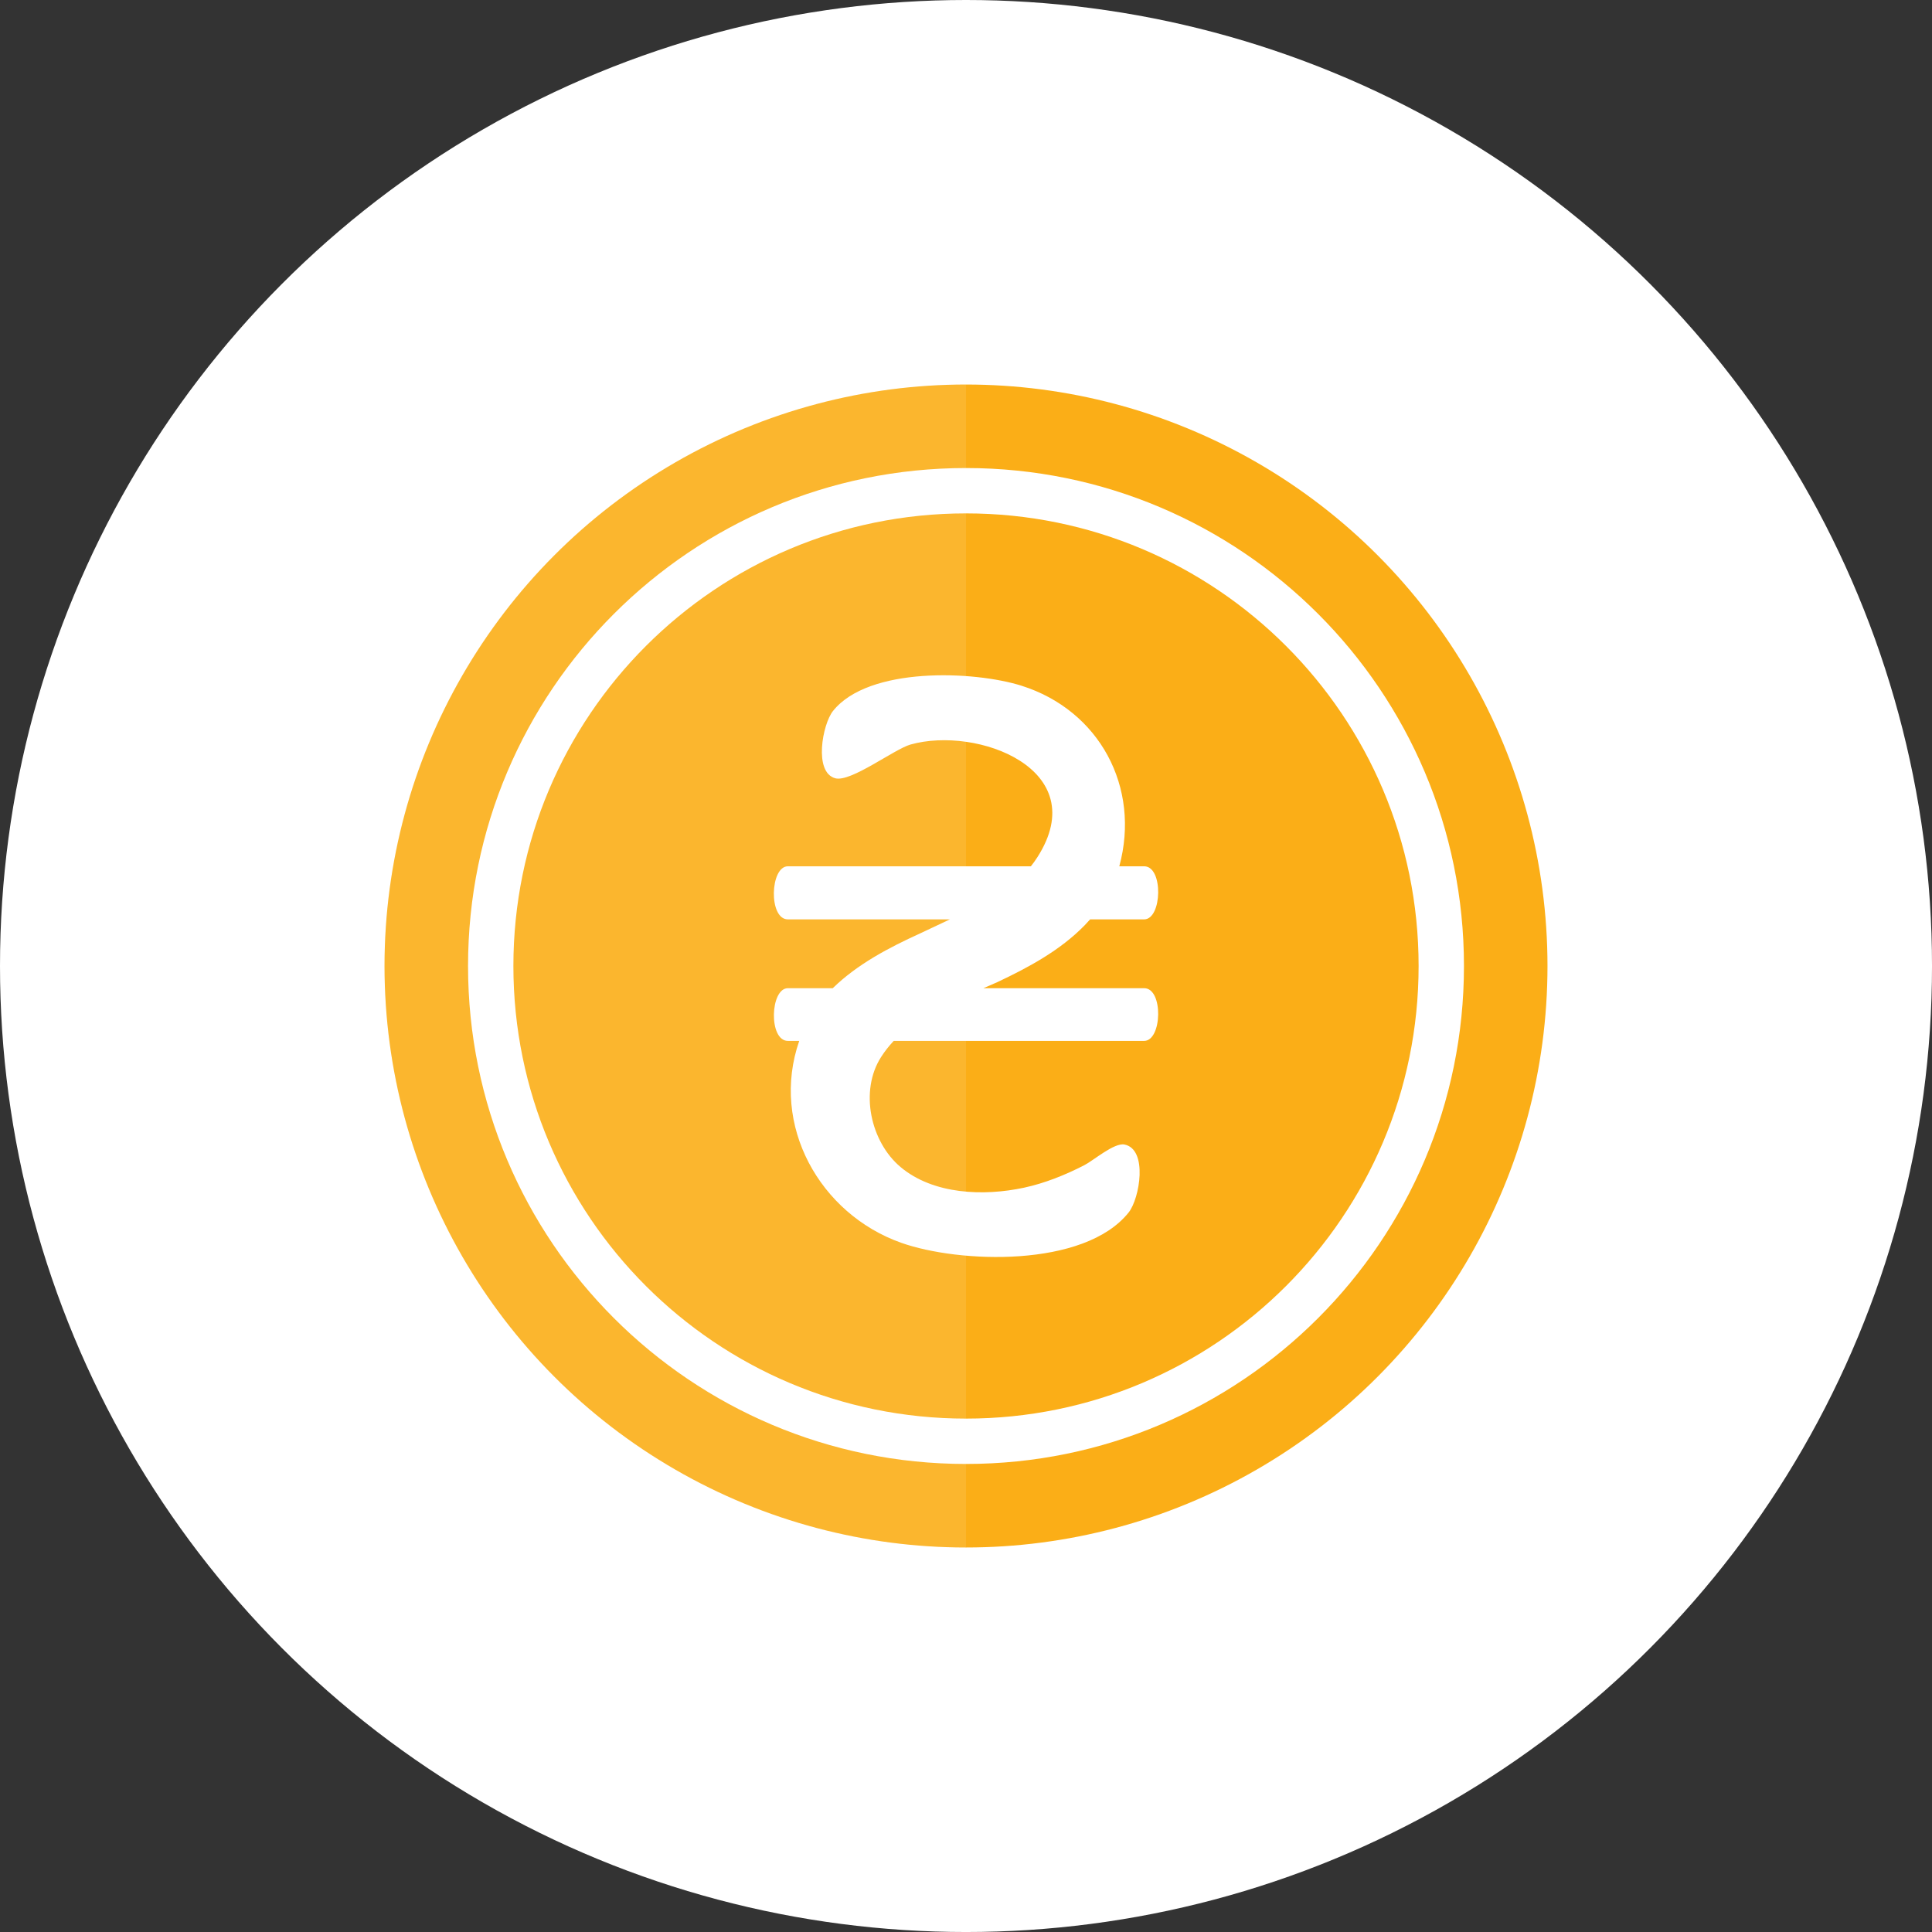 <svg xmlns="http://www.w3.org/2000/svg" width="157.821" height="157.821" viewBox="0 0 157.821 157.821"><rect x="0" y="0" width="157.821" height="157.821" fill="#333333" stroke="none"/><circle fill="#fff" cx="78.911" cy="78.911" r="78.911"/><circle fill="#FBAE17" cx="78.911" cy="78.911" r="47.5"/><path opacity=".1" fill="#fff" d="M78.912 31.408v95c-26.23 0-47.5-21.26-47.5-47.5 0-26.229 21.27-47.5 47.5-47.5z"/><path fill="#fff" d="M78.91 38.233c-22.465 0-40.677 18.212-40.677 40.678 0 22.465 18.212 40.677 40.677 40.677 22.466 0 40.678-18.212 40.678-40.677 0-22.466-18.212-40.678-40.678-40.678zm0 77.65c-20.419 0-36.972-16.554-36.972-36.972 0-20.419 16.553-36.973 36.972-36.973 20.42 0 36.973 16.553 36.973 36.973 0 20.418-16.553 36.972-36.973 36.972zm14.552-30.855H73.005c-.402.43-.745.869-1.03 1.317-1.781 2.776-.861 6.926 1.582 8.981 2.688 2.263 6.815 2.398 10.092 1.694 1.703-.366 3.379-1.042 4.922-1.836.766-.394 2.453-1.862 3.289-1.69 1.93.398 1.239 4.417.338 5.548-3.62 4.542-13.867 4.155-18.594 2.474-6.629-2.357-10.709-9.602-8.316-16.488h-.925c-1.594 0-1.458-4.305 0-4.305h3.663c2.022-1.974 4.602-3.321 7.15-4.481.806-.378 1.612-.757 2.418-1.14H64.362c-1.598 0-1.462-4.337 0-4.337h19.849c.189-.238.367-.486.535-.748 4.594-7.189-4.938-10.732-10.37-9.197-1.322.374-4.871 3.091-6.138 2.757-1.789-.472-1.054-4.417-.194-5.496 2.906-3.65 11.528-3.29 15.403-2.065 6.36 2.01 9.745 8.291 7.986 14.749h2.028c1.593 0 1.47 4.337 0 4.337H89.05l-.462.5c-1.999 2.042-4.556 3.416-7.115 4.626l-1.138.495h13.127c1.587.001 1.471 4.305 0 4.305z"/></svg>